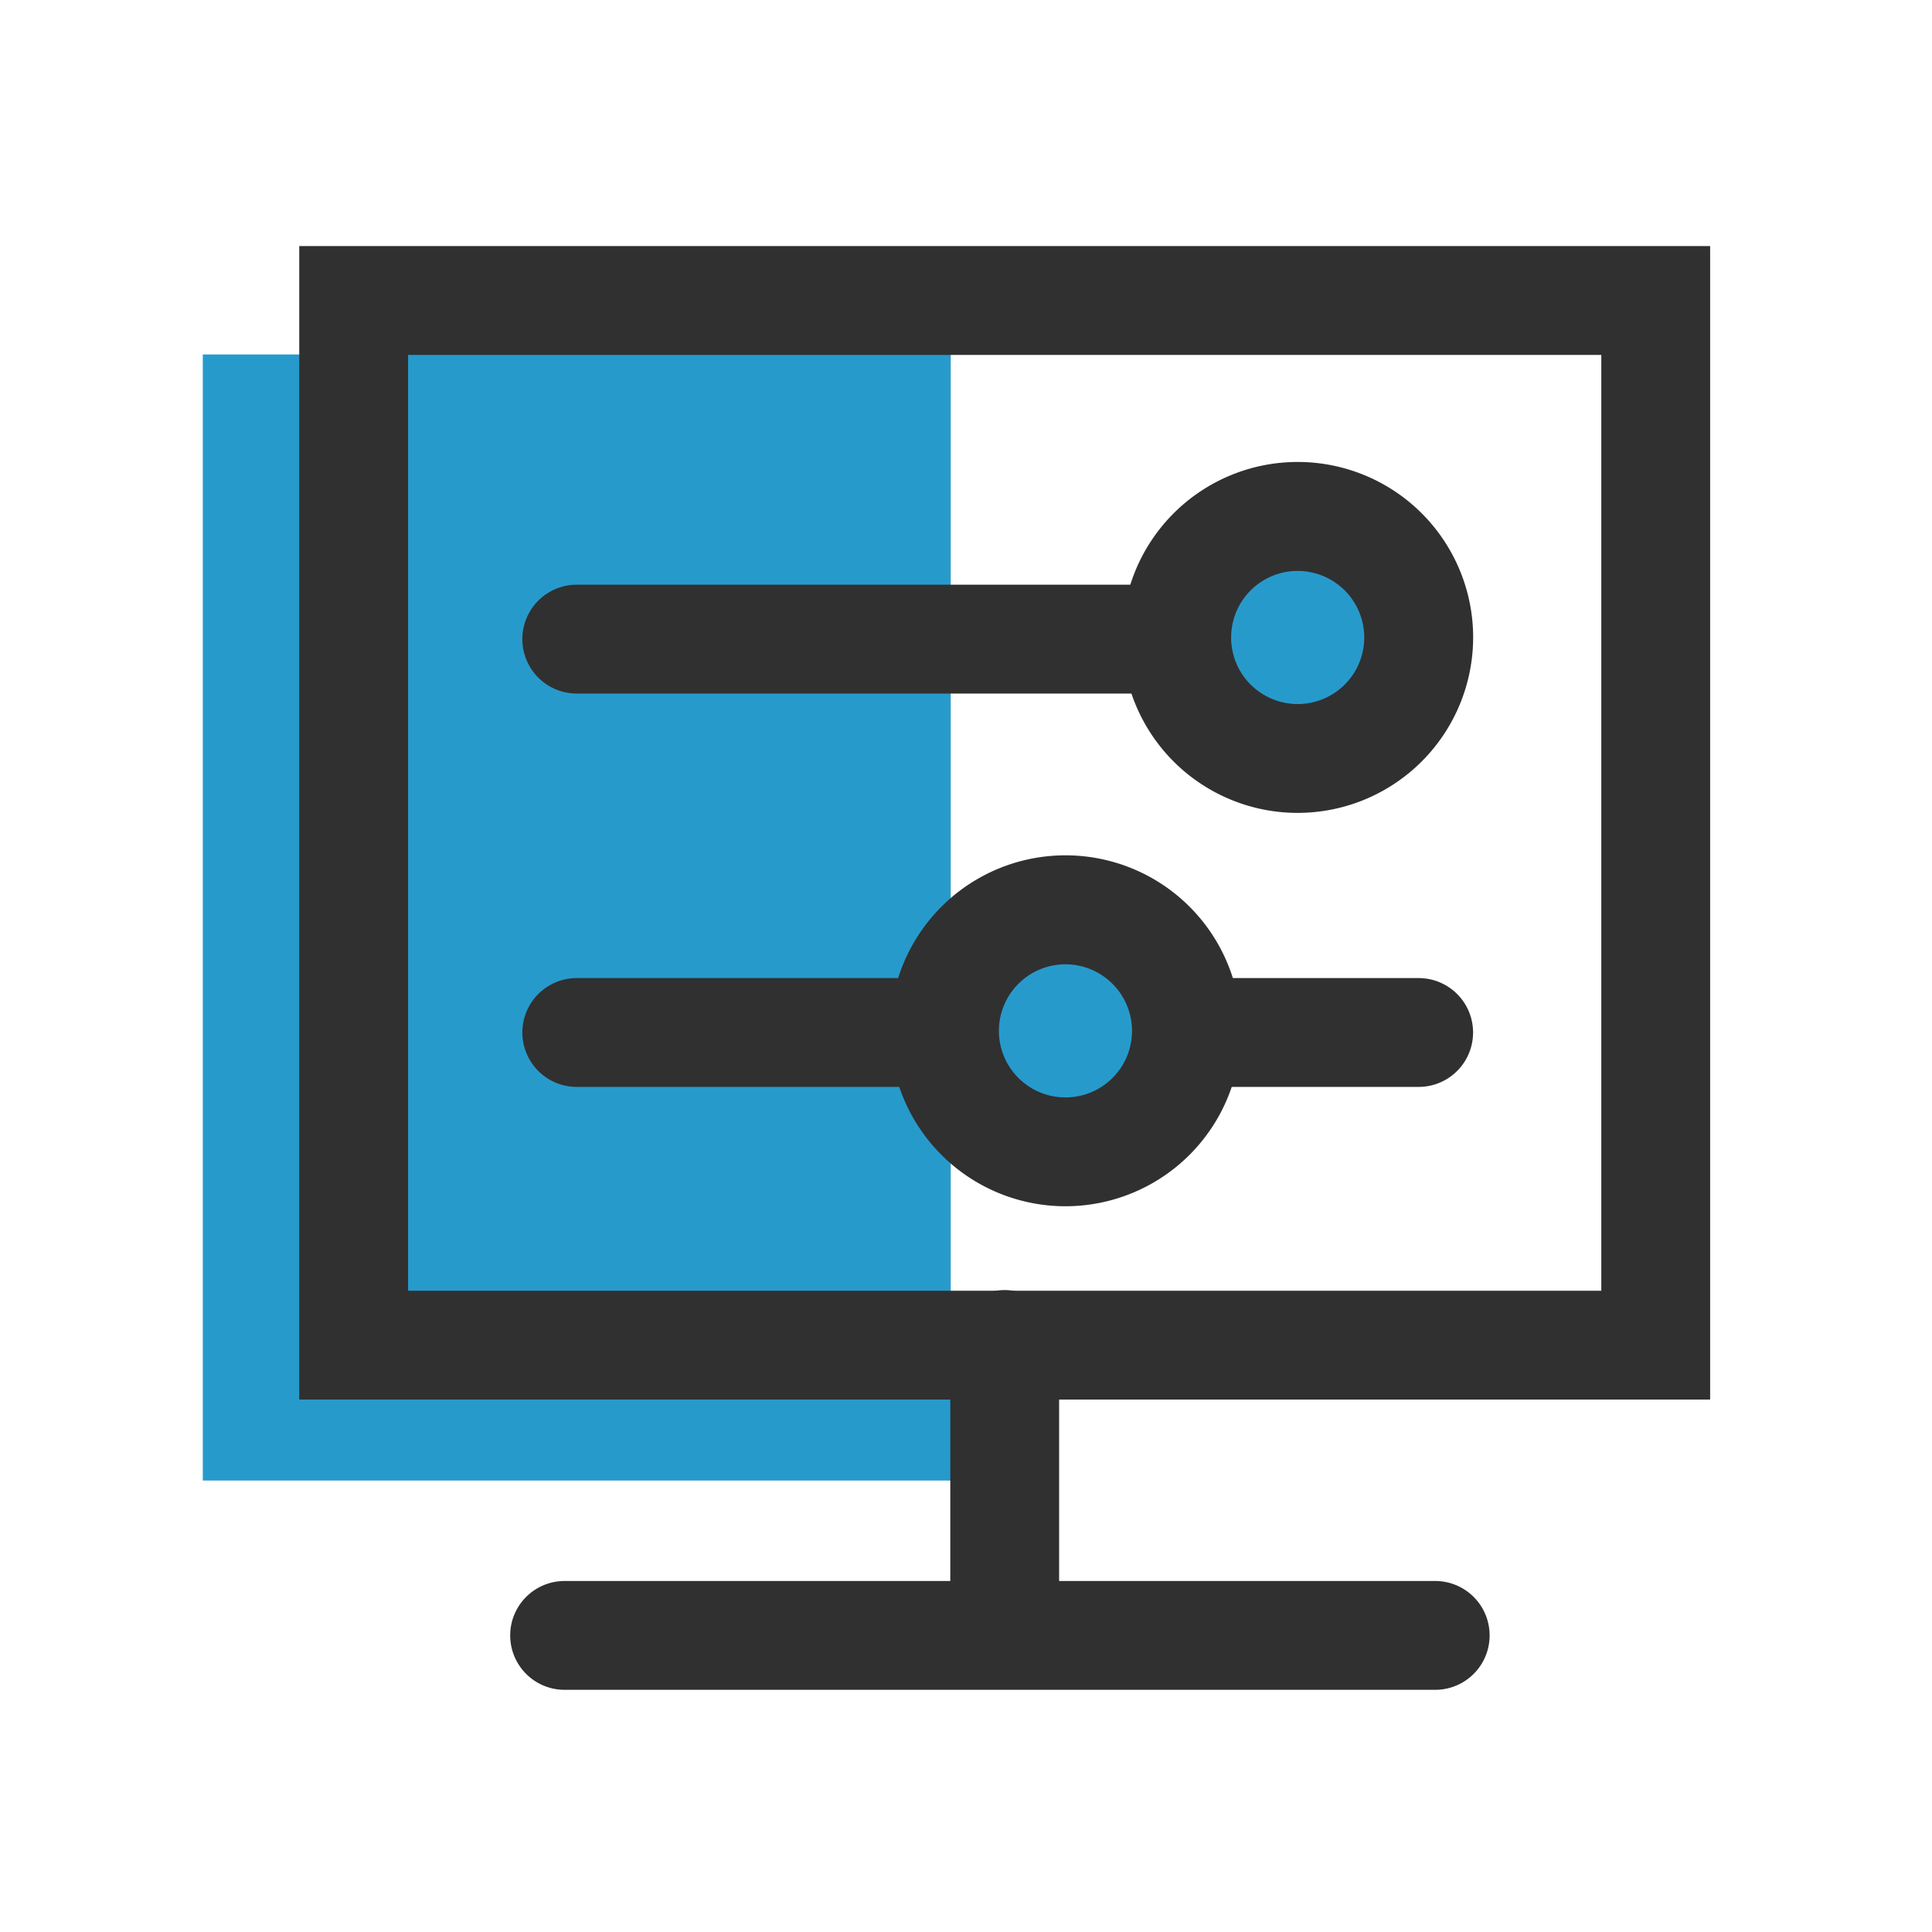 <?xml version="1.0" standalone="no"?><!DOCTYPE svg PUBLIC "-//W3C//DTD SVG 1.1//EN" "http://www.w3.org/Graphics/SVG/1.1/DTD/svg11.dtd"><svg t="1624587345837" class="icon" viewBox="0 0 1024 1024" version="1.1" xmlns="http://www.w3.org/2000/svg" p-id="2444" xmlns:xlink="http://www.w3.org/1999/xlink" width="200" height="200"><defs><style type="text/css"></style></defs><path d="M107.49 187.87H503.9v596.84H107.49z" fill="#279ACC" p-id="2445"></path><path d="M906.41 741.8h-747.8V130.42h747.8z m-690.12-57.68h632.44v-496H216.29z" fill="#303030" p-id="2446"></path><path d="M532.51 885.65a28.84 28.84 0 0 1-28.84-28.84v-144.2a28.84 28.84 0 0 1 57.68 0v144.2a28.84 28.84 0 0 1-28.84 28.84z" fill="#303030" p-id="2447"></path><path d="M760.69 895.64H299.25a28.84 28.84 0 0 1 0-57.68h461.44a28.84 28.84 0 0 1 0 57.68zM624.9 367.59H305.7a28.84 28.84 0 1 1 0-57.68h319.2a28.84 28.84 0 1 1 0 57.68zM751.92 576.08H305.7a28.84 28.84 0 1 1 0-57.68h446.22a28.84 28.84 0 0 1 0 57.68z" fill="#303030" p-id="2448"></path><path d="M564.74 546.38m-81.31 0a81.31 81.31 0 1 0 162.62 0 81.31 81.31 0 1 0-162.62 0Z" fill="#279ACC" p-id="2449"></path><path d="M564.74 639.34a93 93 0 1 1 93-93 93.05 93.05 0 0 1-93 93z m0-128.24A35.28 35.28 0 1 0 600 546.39a35.33 35.33 0 0 0-35.26-35.29z" fill="#303030" p-id="2450"></path><path d="M687.8 337.88m-81.31 0a81.31 81.31 0 1 0 162.62 0 81.31 81.31 0 1 0-162.62 0Z" fill="#279ACC" p-id="2451"></path><path d="M687.8 430.85a93 93 0 1 1 93-93 93.08 93.08 0 0 1-93 93z m0-128.25a35.28 35.28 0 1 0 35.28 35.28 35.32 35.32 0 0 0-35.28-35.28z" fill="#303030" p-id="2452"></path></svg>